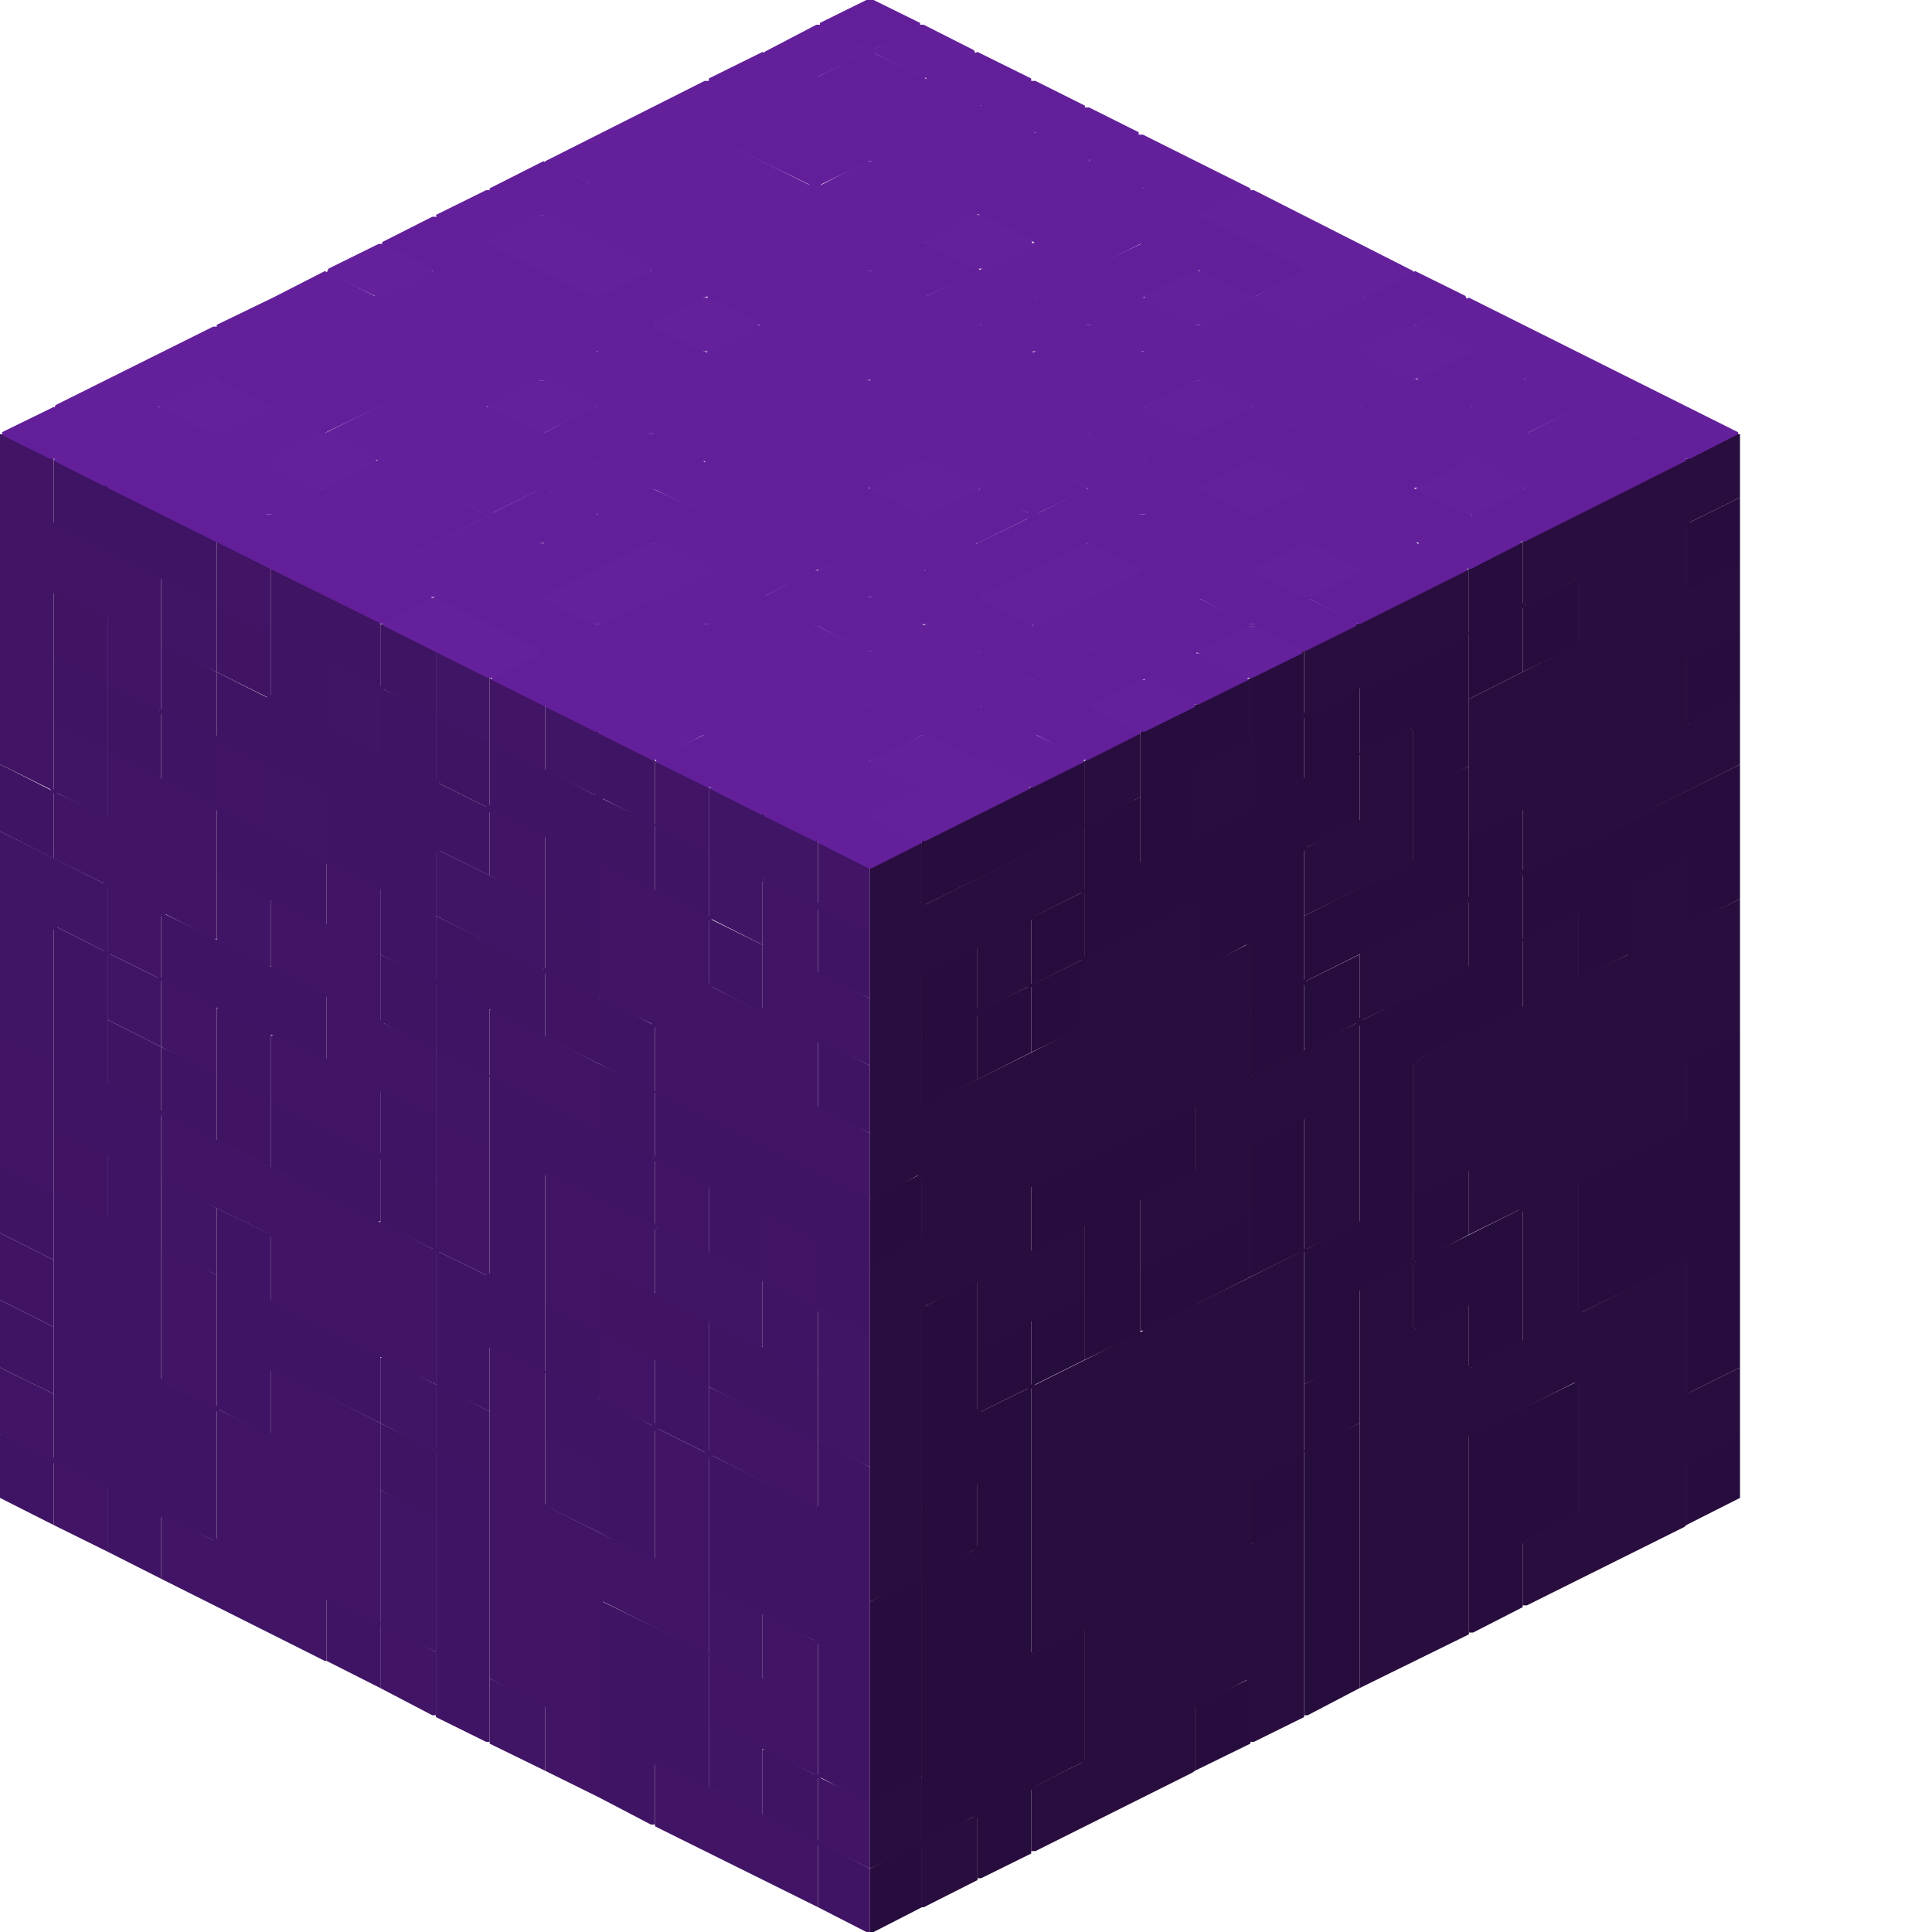 <svg height="32" width="32" viewBox="0 0 32 32"><defs /><path d="M 17.08,28.53 L 17.02,28.53 L 16.19,28.95 L 16.19,30.06 L 17.08,29.61 Z" fill="#270c3d" stroke="none" /><path d="M 16.19,24.52 L 15.27,24.97 L 15.27,26.08 L 14.41,26.53 L 14.41,29.84 L 14.47,29.84 L 15.27,29.42 L 15.27,26.12 L 16.19,25.64 Z" fill="#270c3d" stroke="none" /><path d="M 27.93,23.09 L 27.04,23.54 L 27.04,24.62 L 27.10,24.62 L 27.93,24.21 Z" fill="#270c3d" stroke="none" /><path d="M 22.52,22.49 L 22.46,22.49 L 21.60,22.93 L 21.60,24.02 L 20.71,24.46 L 20.71,25.57 L 20.77,25.57 L 21.60,25.16 L 21.60,24.05 L 22.52,23.57 Z" fill="#270c3d" stroke="none" /><path d="M 17.08,21.88 L 17.02,21.88 L 16.19,22.30 L 16.19,23.41 L 17.08,22.97 Z" fill="#270c3d" stroke="none" /><path d="M 18.89,19.85 L 17.97,20.29 L 17.97,22.52 L 18.89,22.08 Z" fill="#270c3d" stroke="none" /><path d="M 21.60,19.63 L 21.53,19.63 L 20.71,20.04 L 20.71,21.15 L 21.60,20.71 Z" fill="#270c3d" stroke="none" /><path d="M 27.93,16.45 L 24.33,18.23 L 24.33,19.31 L 24.27,19.37 L 23.41,19.79 L 23.41,20.90 L 23.48,20.90 L 24.33,20.45 L 24.33,19.37 L 24.40,19.31 L 27.93,17.56 Z" fill="#270c3d" stroke="none" /><path d="M 18.89,13.20 L 17.97,13.65 L 17.97,14.73 L 17.91,14.79 L 17.08,15.20 L 17.08,16.29 L 17.02,16.35 L 16.22,16.73 L 16.19,16.70 L 16.19,15.65 L 15.27,16.10 L 15.27,17.21 L 15.33,17.21 L 16.16,16.80 L 16.19,16.83 L 16.19,17.88 L 17.08,17.43 L 17.08,16.35 L 17.15,16.29 L 17.97,15.87 L 17.97,14.79 L 18.04,14.73 L 18.89,14.31 Z" fill="#270c3d" stroke="none" /><path d="M 24.33,12.69 L 23.41,13.14 L 23.41,14.25 L 23.38,14.28 L 21.60,15.17 L 21.60,16.25 L 20.71,16.70 L 20.71,17.81 L 20.77,17.81 L 21.60,17.40 L 21.60,16.29 L 21.63,16.25 L 24.30,14.92 L 24.33,14.95 L 24.33,16.00 L 24.40,16.00 L 25.22,15.59 L 25.22,14.47 L 25.16,14.47 L 24.37,14.89 L 24.33,14.85 Z" fill="#270c3d" stroke="none" /><path d="M 21.57,10.78 L 20.71,11.23 L 20.71,12.28 L 20.77,12.28 L 21.57,11.86 L 21.60,11.90 L 21.60,12.95 L 21.63,12.95 L 22.52,12.50 L 22.52,11.39 L 21.63,11.83 L 21.60,11.80 L 21.60,10.78 Z" fill="#270c3d" stroke="none" /><path d="M 28.82,10.47 L 28.76,10.47 L 27.93,10.88 L 27.93,11.99 L 27.99,11.99 L 28.82,11.58 Z" fill="#270c3d" stroke="none" /><path d="M 25.22,10.05 L 25.16,10.05 L 24.33,10.47 L 24.33,11.58 L 25.22,11.13 Z" fill="#270c3d" stroke="none" /><path d="M 20.71,27.80 L 19.79,28.25 L 19.79,29.33 L 20.71,28.88 Z" fill="#270c3e" stroke="none" /><path d="M 28.82,23.76 L 28.76,23.76 L 27.93,24.17 L 27.93,25.26 L 28.82,24.81 Z" fill="#270c3e" stroke="none" /><path d="M 22.52,23.57 L 21.60,24.02 L 21.60,28.41 L 21.66,28.41 L 22.52,27.96 Z" fill="#270c3e" stroke="none" /><path d="M 26.15,22.87 L 24.33,23.76 L 24.33,27.04 L 24.40,27.04 L 25.22,26.62 L 25.22,25.57 L 25.29,25.51 L 26.15,25.10 Z" fill="#270c3e" stroke="none" /><path d="M 17.97,21.44 L 17.91,21.44 L 17.08,21.85 L 17.08,22.93 L 17.02,23.00 L 16.25,23.38 L 16.19,23.35 L 16.19,21.22 L 16.13,21.22 L 15.27,21.66 L 15.27,24.97 L 15.33,24.97 L 16.16,24.56 L 16.19,24.59 L 16.19,25.61 L 16.13,25.67 L 15.27,26.08 L 15.27,30.50 L 14.41,30.95 L 14.41,32.00 L 14.47,32.00 L 15.27,31.59 L 15.27,30.54 L 16.13,30.09 L 16.19,30.12 L 16.19,31.11 L 16.25,31.11 L 17.08,30.70 L 17.08,29.65 L 17.15,29.58 L 17.97,29.17 L 17.97,26.97 L 18.89,26.50 L 18.89,25.42 L 18.96,25.35 L 20.71,24.49 L 20.71,23.38 L 18.93,24.27 L 18.89,24.24 L 18.89,23.19 L 18.83,23.19 L 18.00,23.60 L 17.97,23.63 L 17.97,26.94 L 17.11,27.39 L 17.08,27.36 L 17.08,23.00 L 17.15,22.93 L 17.97,22.52 Z" fill="#270c3e" stroke="none" /><path d="M 15.27,19.44 L 14.41,19.85 L 14.41,20.96 L 14.47,20.96 L 15.27,20.55 Z" fill="#270c3e" stroke="none" /><path d="M 21.60,18.51 L 21.53,18.51 L 20.71,18.93 L 20.71,20.04 L 20.68,20.07 L 18.89,20.96 L 18.89,22.04 L 18.96,22.04 L 20.71,21.15 L 20.71,20.07 L 21.60,19.63 Z" fill="#270c3e" stroke="none" /><path d="M 19.79,18.29 L 17.08,19.63 L 17.08,20.74 L 17.15,20.74 L 19.75,19.44 L 19.79,19.40 Z" fill="#270c3e" stroke="none" /><path d="M 16.19,16.76 L 15.27,17.21 L 15.27,18.32 L 15.33,18.32 L 16.19,17.88 Z" fill="#270c3e" stroke="none" /><path d="M 17.97,12.60 L 15.27,13.93 L 15.27,15.01 L 17.97,13.68 Z" fill="#270c3e" stroke="none" /><path d="M 25.22,8.97 L 24.33,9.42 L 24.33,10.47 L 24.30,10.50 L 22.52,11.39 L 22.52,12.47 L 21.66,12.91 L 21.60,12.88 L 21.60,11.86 L 21.53,11.86 L 20.74,12.28 L 20.71,12.25 L 20.71,11.23 L 18.89,12.12 L 18.89,14.28 L 17.97,14.76 L 17.97,15.84 L 17.91,15.90 L 17.08,16.32 L 17.08,17.43 L 17.94,17.02 L 17.97,17.05 L 17.97,18.07 L 18.04,18.07 L 19.75,17.21 L 19.79,17.18 L 19.79,16.10 L 20.64,15.65 L 20.71,15.68 L 20.71,16.70 L 20.77,16.70 L 21.57,16.29 L 21.60,16.32 L 21.60,17.37 L 21.66,17.37 L 22.46,16.95 L 22.52,16.99 L 22.52,20.23 L 21.60,20.71 L 21.60,22.93 L 22.52,22.49 L 22.52,21.38 L 23.38,20.93 L 23.41,20.96 L 23.41,22.01 L 23.48,22.01 L 24.30,21.60 L 24.33,21.63 L 24.33,22.65 L 24.40,22.65 L 25.22,22.23 L 25.22,20.04 L 25.29,19.98 L 26.12,19.56 L 26.15,19.59 L 26.15,21.76 L 27.90,20.90 L 27.93,20.93 L 27.93,23.09 L 28.82,22.65 L 28.82,17.11 L 28.76,17.11 L 27.93,17.53 L 27.93,18.64 L 27.90,18.67 L 26.18,19.53 L 26.15,19.50 L 26.15,18.45 L 26.08,18.45 L 25.22,18.89 L 25.22,19.98 L 25.16,20.04 L 23.44,20.90 L 23.41,20.87 L 23.41,17.62 L 23.48,17.56 L 25.22,16.70 L 25.22,15.59 L 26.08,15.14 L 26.15,15.17 L 26.15,16.22 L 26.97,15.81 L 27.04,15.84 L 27.04,16.89 L 27.90,16.48 L 27.93,16.45 L 27.93,15.36 L 27.99,15.30 L 28.82,14.89 L 28.82,12.66 L 25.26,14.44 L 25.22,14.41 L 25.22,13.36 L 24.37,13.77 L 24.33,13.81 L 24.33,14.89 L 24.40,14.89 L 25.19,14.47 L 25.22,14.50 L 25.22,15.55 L 22.58,16.89 L 22.52,16.86 L 22.52,15.81 L 21.63,16.25 L 21.60,16.22 L 21.60,14.09 L 21.66,14.03 L 22.52,13.61 L 22.52,12.50 L 23.38,12.06 L 23.41,12.09 L 23.41,13.14 L 23.48,13.14 L 24.33,12.69 L 24.33,10.50 L 24.37,10.47 L 25.19,10.05 L 25.22,10.08 L 25.22,11.13 L 26.12,10.69 L 26.15,10.72 L 26.15,11.77 L 26.21,11.77 L 27.04,11.36 L 27.04,10.24 L 26.97,10.24 L 26.18,10.66 L 26.15,10.62 L 26.15,9.57 L 25.26,10.02 L 25.22,9.99 Z" fill="#270c3e" stroke="none" /><path d="M 28.82,8.24 L 27.93,8.68 L 27.93,9.77 L 27.99,9.77 L 28.82,9.35 Z" fill="#270c3e" stroke="none" /><path d="M 15.24,29.42 L 14.41,29.84 L 14.41,30.95 L 15.24,30.54 L 15.27,30.57 L 15.27,31.59 L 15.30,31.59 L 16.19,31.14 L 16.19,30.06 L 15.30,30.50 L 15.27,30.47 L 15.27,29.42 Z" fill="#280d3e" stroke="none" /><path d="M 27.93,14.22 L 27.04,14.66 L 27.04,15.75 L 26.97,15.81 L 26.18,16.19 L 26.15,16.16 L 26.15,15.11 L 26.12,15.11 L 25.22,15.55 L 25.22,16.67 L 25.19,16.70 L 23.41,17.59 L 23.41,19.79 L 23.48,19.79 L 24.30,19.37 L 24.33,19.40 L 24.33,20.45 L 25.16,20.04 L 25.22,20.07 L 25.22,22.20 L 24.37,22.65 L 24.33,22.62 L 24.33,21.57 L 23.44,22.01 L 23.41,21.98 L 23.41,20.93 L 23.35,20.93 L 22.52,21.34 L 22.52,27.96 L 24.33,27.07 L 24.33,23.79 L 24.37,23.76 L 26.08,22.90 L 26.15,22.93 L 26.15,25.07 L 25.22,25.54 L 25.22,26.59 L 25.29,26.59 L 27.90,25.29 L 27.93,25.26 L 27.93,24.21 L 28.82,23.76 L 28.82,22.65 L 27.99,23.06 L 27.93,23.03 L 27.93,20.87 L 26.21,21.73 L 26.15,21.69 L 26.15,19.56 L 27.93,18.67 L 27.93,17.56 L 28.82,17.11 L 28.82,14.89 L 27.96,15.30 L 27.93,15.27 Z" fill="#280d3e" stroke="none" /><path d="M 20.71,12.31 L 20.64,12.31 L 19.79,12.76 L 19.79,13.84 L 19.85,13.84 L 20.71,13.39 Z" fill="#280d3e" stroke="none" /><path d="M 18.89,12.15 L 18.83,12.15 L 17.97,12.60 L 17.97,13.65 L 17.94,13.68 L 15.33,14.98 L 15.27,14.95 L 15.27,13.96 L 15.20,13.96 L 14.41,14.38 L 14.41,19.85 L 14.47,19.85 L 15.20,19.47 L 15.27,19.50 L 15.27,20.52 L 15.20,20.58 L 14.41,20.96 L 14.41,26.53 L 15.27,26.12 L 15.27,21.69 L 15.33,21.63 L 16.16,21.22 L 16.19,21.25 L 16.19,22.30 L 16.25,22.30 L 17.97,21.44 L 17.97,20.33 L 17.91,20.33 L 17.11,20.74 L 17.08,20.71 L 17.08,19.66 L 19.75,18.32 L 19.79,18.35 L 19.79,19.37 L 19.72,19.44 L 18.89,19.85 L 18.89,20.96 L 18.93,20.96 L 20.71,20.07 L 20.71,18.96 L 21.57,18.51 L 21.60,18.54 L 21.60,20.68 L 21.53,20.74 L 17.08,22.97 L 17.08,27.39 L 17.15,27.39 L 17.94,26.97 L 17.97,27.01 L 17.97,29.14 L 17.91,29.20 L 17.08,29.61 L 17.08,30.66 L 17.15,30.66 L 19.75,29.36 L 19.79,29.33 L 19.79,28.28 L 20.64,27.83 L 20.71,27.86 L 20.71,28.85 L 20.77,28.85 L 21.60,28.44 L 21.60,25.16 L 21.53,25.16 L 20.74,25.57 L 20.71,25.54 L 20.71,24.49 L 21.60,24.05 L 21.60,20.74 L 21.66,20.68 L 22.52,20.26 L 22.52,16.95 L 22.58,16.89 L 24.33,16.03 L 24.33,14.92 L 24.27,14.92 L 22.55,15.78 L 22.52,15.81 L 22.52,16.89 L 22.46,16.95 L 20.74,17.81 L 20.71,17.78 L 20.71,15.62 L 19.82,16.06 L 19.79,16.03 L 19.79,14.98 L 19.72,14.98 L 17.97,15.87 L 17.97,16.95 L 17.91,17.02 L 15.30,18.32 L 15.27,18.29 L 15.27,16.13 L 16.16,15.68 L 16.19,15.71 L 16.19,16.76 L 17.08,16.32 L 17.08,15.24 L 17.15,15.17 L 17.97,14.76 L 17.97,13.68 L 18.89,13.20 Z" fill="#280d3e" stroke="none" /><path d="M 23.41,12.06 L 23.35,12.06 L 22.52,12.47 L 22.52,13.58 L 21.60,14.06 L 21.60,15.17 L 23.41,14.28 Z" fill="#280d3e" stroke="none" /><path d="M 24.33,9.42 L 21.63,10.75 L 21.60,10.78 L 21.60,11.83 L 21.66,11.83 L 24.33,10.50 Z" fill="#280d3e" stroke="none" /><path d="M 28.82,7.19 L 28.76,7.19 L 25.22,8.97 L 25.22,10.02 L 25.29,10.02 L 26.08,9.61 L 26.15,9.64 L 26.15,10.66 L 24.33,11.58 L 24.33,13.81 L 25.19,13.39 L 25.22,13.42 L 25.22,14.44 L 25.29,14.44 L 28.82,12.66 L 28.82,11.58 L 28.76,11.58 L 27.96,11.99 L 27.93,11.96 L 27.93,10.91 L 28.82,10.47 L 28.82,9.35 L 28.76,9.35 L 27.96,9.77 L 27.93,9.73 L 27.93,8.72 L 27.99,8.65 L 28.82,8.24 Z" fill="#280d3e" stroke="none" /><path d="M 12.63,28.98 L 12.63,30.06 L 13.49,30.50 L 13.55,30.50 L 13.55,29.42 L 12.69,28.98 Z" fill="#3f1463" stroke="none" /><path d="M 1.78,23.54 L 1.78,24.65 L 2.61,25.07 L 2.67,25.07 L 2.67,23.98 Z" fill="#3f1463" stroke="none" /><path d="M 7.25,22.93 L 7.22,22.93 L 7.22,23.98 L 7.19,24.02 L 6.30,23.57 L 6.30,24.68 L 7.16,25.13 L 7.22,25.13 L 7.22,24.08 L 7.25,24.05 L 8.05,24.46 L 8.11,24.46 L 8.11,23.38 Z" fill="#3f1463" stroke="none" /><path d="M 11.74,21.88 L 11.74,22.97 L 13.49,23.86 L 13.55,23.86 L 13.55,22.78 L 11.80,21.88 Z" fill="#3f1463" stroke="none" /><path d="M 9.03,21.63 L 9.03,22.74 L 9.86,23.16 L 9.92,23.16 L 9.92,22.04 L 9.10,21.63 Z" fill="#3f1463" stroke="none" /><path d="M 0.00,21.53 L 0.00,22.65 L 0.89,23.09 L 0.89,21.98 Z" fill="#3f1463" stroke="none" /><path d="M 0.00,19.34 L 0.00,20.42 L 0.89,20.87 L 0.89,19.75 L 0.06,19.34 Z" fill="#3f1463" stroke="none" /><path d="M 6.30,19.15 L 6.30,20.26 L 7.22,20.71 L 7.22,19.59 Z" fill="#3f1463" stroke="none" /><path d="M 9.92,17.62 L 9.92,18.74 L 10.78,19.18 L 10.85,19.18 L 10.85,18.07 Z" fill="#3f1463" stroke="none" /><path d="M 13.55,17.24 L 13.55,18.35 L 14.41,18.77 L 14.41,17.65 L 13.61,17.24 Z" fill="#3f1463" stroke="none" /><path d="M 1.78,16.89 L 1.78,18.00 L 2.61,18.42 L 2.67,18.42 L 2.67,17.34 Z" fill="#3f1463" stroke="none" /><path d="M 3.59,16.70 L 3.59,17.81 L 4.42,18.23 L 4.49,18.23 L 4.49,17.11 L 3.66,16.70 Z" fill="#3f1463" stroke="none" /><path d="M 9.92,15.40 L 9.10,14.98 L 9.03,14.98 L 9.03,16.03 L 9.00,16.06 L 7.22,15.17 L 7.22,16.22 L 7.19,16.25 L 6.30,15.81 L 6.30,16.92 L 7.16,17.37 L 7.22,17.37 L 7.22,16.32 L 7.25,16.29 L 9.03,17.18 L 9.03,16.13 L 9.07,16.10 L 9.86,16.51 L 9.92,16.51 Z" fill="#3f1463" stroke="none" /><path d="M 9.92,13.20 L 9.92,14.31 L 10.85,14.76 L 10.85,13.65 Z" fill="#3f1463" stroke="none" /><path d="M 2.74,10.69 L 2.67,10.69 L 2.67,11.74 L 2.64,11.77 L 1.84,11.36 L 1.78,11.36 L 1.78,12.47 L 2.61,12.88 L 2.67,12.88 L 2.67,11.83 L 2.70,11.80 L 3.59,12.25 L 3.59,11.13 Z" fill="#3f1463" stroke="none" /><path d="M 6.30,10.34 L 6.30,11.39 L 7.22,11.86 L 7.22,12.95 L 8.11,13.39 L 8.11,12.28 L 7.22,11.83 L 7.22,10.78 L 6.36,10.34 Z" fill="#3f1463" stroke="none" /><path d="M 9.92,20.96 L 9.92,22.08 L 11.74,22.97 L 11.74,21.85 Z" fill="#401463" stroke="none" /><path d="M 0.00,20.42 L 0.00,21.53 L 0.89,21.98 L 0.89,20.87 Z" fill="#401463" stroke="none" /><path d="M 0.89,18.67 L 0.89,19.79 L 1.72,20.20 L 1.78,20.20 L 1.78,19.09 L 0.95,18.67 Z" fill="#401463" stroke="none" /><path d="M 3.59,17.81 L 3.59,18.89 L 4.49,19.34 L 4.49,18.23 L 3.66,17.81 Z" fill="#401463" stroke="none" /><path d="M 9.03,16.10 L 9.03,17.18 L 9.92,17.62 L 9.92,16.51 L 9.10,16.10 Z" fill="#401463" stroke="none" /><path d="M 3.59,10.05 L 3.59,11.13 L 4.49,11.58 L 4.49,10.47 L 3.66,10.05 Z" fill="#401463" stroke="none" /><path d="M 0.89,9.80 L 0.89,10.91 L 1.72,11.32 L 1.78,11.32 L 1.78,10.21 L 0.95,9.80 Z" fill="#401463" stroke="none" /><path d="M 13.55,30.54 L 13.55,31.59 L 14.35,32.00 L 14.41,32.00 L 14.41,30.95 L 13.61,30.54 Z" fill="#401464" stroke="none" /><path d="M 9.92,26.50 L 9.92,29.77 L 10.78,30.22 L 10.85,30.22 L 10.85,29.23 L 10.88,29.20 L 11.74,29.61 L 11.74,27.39 Z" fill="#401464" stroke="none" /><path d="M 5.41,26.47 L 5.41,27.51 L 6.30,27.96 L 6.30,26.88 L 5.47,26.47 Z" fill="#401464" stroke="none" /><path d="M 7.22,24.05 L 7.22,28.44 L 8.05,28.85 L 8.11,28.85 L 8.11,24.46 L 7.28,24.05 Z" fill="#401464" stroke="none" /><path d="M 7.22,18.48 L 6.30,18.04 L 6.30,19.09 L 6.23,19.12 L 4.55,18.26 L 4.49,18.26 L 4.49,19.34 L 6.23,20.23 L 6.30,20.23 L 6.30,19.21 L 6.33,19.18 L 7.16,19.59 L 7.22,19.59 Z" fill="#401464" stroke="none" /><path d="M 0.89,15.33 L 0.89,18.67 L 1.78,19.12 L 1.78,20.17 L 1.75,20.20 L 0.95,19.79 L 0.89,19.79 L 0.89,24.14 L 0.86,24.17 L 0.06,23.76 L 0.00,23.76 L 0.00,24.81 L 0.89,25.26 L 0.89,24.24 L 0.92,24.21 L 1.78,24.65 L 1.78,25.70 L 2.67,26.15 L 2.67,25.13 L 2.70,25.10 L 3.59,25.54 L 3.59,23.38 L 3.63,23.35 L 4.42,23.76 L 4.49,23.76 L 4.49,22.71 L 4.52,22.68 L 6.30,23.57 L 6.30,22.46 L 4.55,21.60 L 4.49,21.53 L 4.49,20.45 L 3.59,20.01 L 3.59,23.28 L 3.56,23.32 L 2.74,22.90 L 2.67,22.84 L 2.67,18.48 L 2.70,18.45 L 3.59,18.89 L 3.59,17.78 L 2.67,17.34 L 2.67,18.39 L 2.64,18.42 L 1.81,18.00 L 1.78,17.97 L 1.78,15.78 Z" fill="#401464" stroke="none" /><path d="M 2.67,15.11 L 2.67,16.22 L 2.70,16.25 L 5.41,17.59 L 5.41,16.48 L 5.38,16.45 Z" fill="#401464" stroke="none" /><path d="M 13.55,15.01 L 13.55,16.13 L 14.41,16.54 L 14.41,15.43 Z" fill="#401464" stroke="none" /><path d="M 0.00,12.66 L 0.00,13.77 L 0.89,14.22 L 0.89,13.11 Z" fill="#401464" stroke="none" /><path d="M 0.89,10.91 L 0.89,12.02 L 1.72,12.44 L 1.78,12.44 L 1.78,11.32 L 0.95,10.91 Z" fill="#401464" stroke="none" /><path d="M 4.49,9.42 L 4.49,11.51 L 4.42,11.55 L 3.59,11.13 L 3.59,12.18 L 3.56,12.21 L 2.74,11.80 L 2.67,11.80 L 2.67,12.91 L 3.53,13.33 L 3.59,13.39 L 3.59,14.47 L 5.38,15.36 L 5.41,15.36 L 5.41,14.31 L 5.44,14.28 L 6.27,14.70 L 6.30,14.73 L 6.30,15.81 L 7.22,16.29 L 7.22,17.40 L 8.11,17.84 L 8.11,21.09 L 8.05,21.12 L 7.22,20.71 L 7.22,22.93 L 8.11,23.38 L 8.11,22.33 L 8.14,22.30 L 9.00,22.71 L 9.03,22.74 L 9.03,23.86 L 9.92,24.30 L 9.92,25.38 L 10.78,25.83 L 10.85,25.83 L 10.85,23.70 L 10.91,23.67 L 11.67,24.05 L 11.74,24.11 L 11.74,26.31 L 13.49,27.17 L 13.55,27.23 L 13.55,29.42 L 14.35,29.84 L 14.41,29.84 L 14.41,24.30 L 13.61,23.89 L 13.55,23.89 L 13.55,24.94 L 13.52,24.97 L 11.80,24.11 L 11.74,24.05 L 11.74,22.97 L 11.71,22.93 L 10.85,22.52 L 10.85,23.57 L 10.78,23.60 L 9.03,22.71 L 9.03,19.47 L 9.07,19.44 L 10.78,20.29 L 10.85,20.29 L 10.85,19.24 L 10.88,19.21 L 11.71,19.63 L 11.74,19.66 L 11.74,20.77 L 12.63,21.22 L 12.63,22.33 L 13.52,22.78 L 13.55,22.78 L 13.55,21.73 L 13.58,21.69 L 14.35,22.08 L 14.41,22.08 L 14.41,19.85 L 10.88,18.10 L 10.85,18.07 L 10.85,16.99 L 9.99,16.54 L 9.92,16.54 L 9.92,17.62 L 10.85,18.10 L 10.85,19.15 L 10.82,19.18 L 8.14,17.84 L 8.11,17.81 L 8.11,16.70 L 7.22,16.25 L 7.22,14.12 L 7.28,14.09 L 8.11,14.50 L 8.11,13.46 L 8.14,13.42 L 9.03,13.87 L 9.03,14.98 L 9.86,15.40 L 9.92,15.40 L 9.92,13.26 L 9.99,13.23 L 10.82,13.65 L 10.85,13.68 L 10.85,14.76 L 11.67,15.17 L 11.74,15.24 L 11.74,16.32 L 12.60,16.76 L 12.63,16.76 L 12.63,15.65 L 11.80,15.24 L 11.74,15.17 L 11.74,14.09 L 10.85,13.65 L 10.85,12.60 L 10.82,12.56 L 9.99,12.15 L 9.92,12.15 L 9.92,13.14 L 9.86,13.17 L 8.17,12.31 L 8.11,12.31 L 8.11,13.33 L 8.05,13.36 L 7.28,12.98 L 7.22,12.91 L 7.22,11.83 L 6.36,11.42 L 6.30,11.36 L 6.30,10.31 Z" fill="#401464" stroke="none" /><path d="M 0.89,7.63 L 0.89,8.68 L 0.92,8.72 L 3.53,10.02 L 3.59,10.02 L 3.59,8.97 L 3.56,8.94 L 0.95,7.63 Z" fill="#401464" stroke="none" /><path d="M 0.00,22.65 L 0.00,23.76 L 0.89,24.21 L 0.89,25.26 L 1.78,25.70 L 1.78,24.62 L 0.89,24.17 L 0.89,23.09 Z" fill="#411465" stroke="none" /><path d="M 2.67,20.68 L 2.67,22.87 L 3.59,23.35 L 3.59,25.48 L 3.53,25.51 L 2.74,25.10 L 2.67,25.10 L 2.67,26.15 L 5.38,27.51 L 5.41,27.51 L 5.41,26.50 L 5.44,26.47 L 6.30,26.91 L 6.30,27.96 L 7.16,28.41 L 7.22,28.41 L 7.22,27.36 L 6.30,26.88 L 6.30,23.57 L 4.55,22.68 L 4.49,22.68 L 4.49,23.73 L 4.45,23.76 L 3.63,23.35 L 3.59,23.32 L 3.59,21.12 L 2.74,20.68 Z" fill="#411465" stroke="none" /><path d="M 12.63,20.10 L 12.63,21.22 L 13.55,21.66 L 13.55,20.55 L 12.69,20.10 Z" fill="#411465" stroke="none" /><path d="M 9.03,19.40 L 9.03,21.63 L 9.92,22.08 L 9.92,23.19 L 10.78,23.60 L 10.85,23.67 L 10.85,25.80 L 10.82,25.83 L 9.10,24.97 L 9.03,24.91 L 9.03,22.71 L 8.11,22.27 L 8.11,27.80 L 9.03,28.28 L 9.03,29.33 L 9.92,29.77 L 9.92,26.56 L 9.99,26.53 L 11.71,27.39 L 11.74,27.42 L 11.74,28.53 L 13.49,29.39 L 13.55,29.46 L 13.55,30.47 L 13.52,30.50 L 10.88,29.17 L 10.85,29.17 L 10.85,30.25 L 13.55,31.59 L 13.55,30.57 L 13.58,30.54 L 14.41,30.95 L 14.41,29.84 L 13.61,29.46 L 13.55,29.39 L 13.55,27.20 L 12.69,26.75 L 12.63,26.75 L 12.63,27.80 L 12.60,27.83 L 11.74,27.39 L 11.74,24.14 L 11.80,24.11 L 13.49,24.97 L 13.55,24.97 L 13.55,23.86 L 11.74,22.97 L 11.74,24.02 L 11.67,24.05 L 10.91,23.67 L 10.85,23.60 L 10.85,22.52 L 9.92,22.04 L 9.92,21.03 L 9.96,20.99 L 10.78,21.41 L 10.85,21.41 L 10.85,20.36 L 10.88,20.33 L 11.67,20.74 L 11.74,20.74 L 11.74,19.63 L 10.91,19.21 L 10.85,19.21 L 10.85,20.26 L 10.82,20.29 Z" fill="#411465" stroke="none" /><path d="M 0.00,17.11 L 0.00,19.34 L 0.83,19.75 L 0.89,19.75 L 0.89,17.53 L 0.06,17.11 Z" fill="#411465" stroke="none" /><path d="M 8.11,16.73 L 8.11,17.84 L 9.92,18.74 L 9.92,17.62 L 8.17,16.73 Z" fill="#411465" stroke="none" /><path d="M 5.41,14.28 L 5.41,15.30 L 5.38,15.33 L 4.55,14.92 L 4.49,14.92 L 4.49,16.03 L 5.34,16.45 L 5.41,16.51 L 5.41,17.53 L 5.38,17.56 L 4.55,17.15 L 4.49,17.15 L 4.49,18.26 L 6.27,19.15 L 6.30,19.15 L 6.30,18.10 L 6.33,18.07 L 7.19,18.48 L 7.22,18.51 L 7.22,20.64 L 7.16,20.68 L 2.74,18.45 L 2.67,18.45 L 2.67,19.56 L 4.42,20.42 L 4.49,20.49 L 4.49,21.57 L 4.52,21.60 L 7.22,22.93 L 7.22,20.77 L 7.28,20.74 L 8.11,21.15 L 8.11,18.93 L 7.22,18.48 L 7.22,17.37 L 6.36,16.95 L 6.30,16.89 L 6.30,14.70 L 5.47,14.28 Z" fill="#411465" stroke="none" /><path d="M 9.92,14.31 L 9.92,16.54 L 10.78,16.95 L 10.85,17.02 L 10.85,18.10 L 14.35,19.85 L 14.41,19.85 L 14.41,18.77 L 13.55,18.32 L 13.55,17.27 L 13.58,17.24 L 14.41,17.65 L 14.41,16.54 L 13.55,16.10 L 13.55,15.08 L 13.58,15.05 L 14.35,15.43 L 14.41,15.43 L 14.41,14.38 L 13.61,13.96 L 13.55,13.96 L 13.55,14.95 L 13.52,14.98 L 12.69,14.57 L 12.63,14.57 L 12.63,16.70 L 12.56,16.73 L 11.80,16.35 L 11.74,16.29 L 11.74,15.20 L 11.71,15.17 L 9.99,14.31 Z" fill="#411465" stroke="none" /><path d="M 8.11,13.39 L 8.11,14.50 L 8.97,14.95 L 9.03,14.95 L 9.03,13.84 Z" fill="#411465" stroke="none" /><path d="M 10.85,12.60 L 10.85,13.68 L 11.67,14.09 L 11.74,14.09 L 11.74,13.04 Z" fill="#411465" stroke="none" /><path d="M 8.11,11.23 L 8.11,12.31 L 9.03,12.76 L 9.03,11.67 Z" fill="#411465" stroke="none" /><path d="M 3.59,8.97 L 3.59,10.05 L 4.42,10.47 L 4.49,10.47 L 4.49,9.42 Z" fill="#411465" stroke="none" /><path d="M 0.00,7.19 L 0.00,12.66 L 0.83,13.07 L 0.89,13.14 L 0.89,14.22 L 1.72,14.63 L 1.78,14.70 L 1.78,15.78 L 2.61,16.19 L 2.67,16.25 L 2.67,17.34 L 3.53,17.78 L 3.59,17.78 L 3.59,16.67 L 2.74,16.25 L 2.67,16.19 L 2.67,15.17 L 2.74,15.14 L 3.53,15.55 L 3.59,15.55 L 3.59,13.42 L 3.66,13.39 L 4.49,13.81 L 4.49,12.69 L 3.59,12.25 L 3.59,13.30 L 3.56,13.33 L 1.84,12.47 L 1.78,12.47 L 1.78,13.49 L 1.75,13.52 L 0.95,13.14 L 0.89,13.07 L 0.89,9.83 L 0.92,9.80 L 1.78,10.24 L 1.78,11.36 L 2.61,11.77 L 2.67,11.77 L 2.67,9.57 L 0.95,8.72 L 0.89,8.65 L 0.89,7.60 L 0.06,7.19 Z" fill="#411465" stroke="none" /><path d="M 11.74,28.53 L 11.74,29.61 L 12.63,30.06 L 12.63,28.95 L 11.80,28.53 Z" fill="#411565" stroke="none" /><path d="M 8.11,27.80 L 8.11,28.88 L 9.03,29.33 L 9.03,28.25 Z" fill="#411565" stroke="none" /><path d="M 11.74,26.31 L 11.74,27.42 L 12.56,27.83 L 12.63,27.83 L 12.63,26.72 L 11.80,26.31 Z" fill="#411565" stroke="none" /><path d="M 6.30,24.68 L 6.30,26.91 L 7.22,27.36 L 7.22,25.13 Z" fill="#411565" stroke="none" /><path d="M 9.03,23.86 L 9.03,24.94 L 9.92,25.38 L 9.92,24.27 L 9.10,23.86 Z" fill="#411565" stroke="none" /><path d="M 6.30,22.49 L 6.30,23.57 L 7.16,24.02 L 7.22,24.02 L 7.22,22.93 L 6.36,22.49 Z" fill="#411565" stroke="none" /><path d="M 13.55,21.66 L 13.55,23.89 L 14.41,24.30 L 14.41,22.08 Z" fill="#411565" stroke="none" /><path d="M 10.85,20.33 L 10.85,21.44 L 12.56,22.30 L 12.63,22.30 L 12.63,21.18 L 10.91,20.33 Z" fill="#411565" stroke="none" /><path d="M 2.67,19.56 L 2.67,20.68 L 3.59,21.12 L 3.59,20.01 L 2.74,19.56 Z" fill="#411565" stroke="none" /><path d="M 7.22,17.40 L 7.22,18.51 L 8.05,18.93 L 8.11,18.93 L 8.11,17.81 L 7.28,17.40 Z" fill="#411565" stroke="none" /><path d="M 3.59,14.47 L 3.59,15.59 L 4.42,16.00 L 4.49,16.00 L 4.49,14.89 L 3.66,14.47 Z" fill="#411565" stroke="none" /><path d="M 7.22,14.06 L 7.22,15.17 L 8.97,16.06 L 9.03,16.06 L 9.03,14.95 Z" fill="#411565" stroke="none" /><path d="M 0.00,13.77 L 0.00,17.11 L 0.83,17.53 L 0.89,17.53 L 0.89,15.40 L 0.95,15.36 L 1.72,15.75 L 1.78,15.81 L 1.78,16.89 L 2.67,17.34 L 2.67,16.22 L 1.84,15.81 L 1.78,15.75 L 1.78,14.66 Z" fill="#411565" stroke="none" /><path d="M 11.74,13.04 L 11.74,15.20 L 12.63,15.65 L 12.63,14.60 L 12.66,14.57 L 13.55,15.01 L 13.55,13.93 Z" fill="#411565" stroke="none" /><path d="M 4.49,12.69 L 4.49,13.81 L 5.34,14.25 L 5.41,14.25 L 5.41,13.14 Z" fill="#411565" stroke="none" /><path d="M 0.89,12.02 L 0.89,13.11 L 1.78,13.55 L 1.78,12.44 L 0.95,12.02 Z" fill="#411565" stroke="none" /><path d="M 9.03,11.71 L 9.03,12.76 L 9.92,13.20 L 9.92,12.12 L 9.10,11.71 Z" fill="#411565" stroke="none" /><path d="M 5.41,10.94 L 5.41,12.06 L 6.23,12.47 L 6.30,12.47 L 6.30,11.39 Z" fill="#411565" stroke="none" /><path d="M 7.22,10.78 L 7.22,11.86 L 8.05,12.28 L 8.11,12.28 L 8.11,11.23 Z" fill="#411565" stroke="none" /><path d="M 2.67,9.57 L 2.67,10.69 L 3.59,11.13 L 3.59,10.02 Z" fill="#411565" stroke="none" /><path d="M 10.85,12.56 L 10.88,12.63 L 11.71,13.04 L 11.77,13.04 L 12.60,12.63 L 12.60,12.60 L 11.71,12.15 Z" fill="#621f99" stroke="none" /><path d="M 16.25,11.67 L 16.25,11.74 L 17.08,12.15 L 17.18,12.15 L 18.00,11.74 L 18.00,11.67 L 17.18,11.26 L 17.08,11.26 Z" fill="#621f99" stroke="none" /><path d="M 18.93,10.37 L 19.85,10.82 L 20.71,10.37 L 20.77,10.37 L 21.57,10.78 L 21.63,10.78 L 22.46,10.37 L 22.49,10.31 L 21.63,9.89 L 20.77,10.34 L 20.71,10.34 L 19.82,9.89 L 18.93,10.34 Z" fill="#621f99" stroke="none" /><path d="M 12.63,9.89 L 12.63,9.92 L 13.46,10.34 L 13.55,10.34 L 14.38,9.92 L 14.38,9.86 L 13.55,9.45 L 13.49,9.45 Z" fill="#621f99" stroke="none" /><path d="M 9.86,9.42 L 9.03,9.00 L 8.94,9.00 L 7.22,9.86 L 7.19,9.92 L 8.02,10.34 L 8.14,10.34 L 9.86,9.48 Z" fill="#621f99" stroke="none" /><path d="M 17.15,7.63 L 16.22,8.08 L 16.22,8.11 L 17.02,8.49 L 17.05,8.52 L 17.02,8.59 L 15.33,9.42 L 15.33,9.48 L 16.16,9.89 L 16.10,9.96 L 15.36,10.31 L 15.33,10.37 L 16.16,10.78 L 16.29,10.78 L 17.11,10.37 L 17.11,10.34 L 16.32,9.96 L 16.25,9.89 L 16.29,9.86 L 18.00,9.00 L 18.00,8.97 L 17.18,8.56 L 17.21,8.49 L 18.00,8.11 L 18.00,8.08 Z" fill="#621f99" stroke="none" /><path d="M 9.92,7.60 L 9.92,7.67 L 10.75,8.08 L 10.85,8.08 L 11.67,7.67 L 11.64,7.60 L 10.82,7.19 L 10.75,7.19 Z" fill="#621f99" stroke="none" /><path d="M 1.75,7.16 L 1.78,7.22 L 2.61,7.63 L 2.67,7.63 L 3.53,7.19 L 3.53,7.16 L 2.70,6.74 L 2.58,6.74 Z" fill="#621f99" stroke="none" /><path d="M 13.52,6.71 L 13.55,6.78 L 14.38,7.19 L 14.44,7.19 L 15.30,6.74 L 15.30,6.71 L 14.47,6.30 L 14.35,6.30 Z" fill="#621f99" stroke="none" /><path d="M 23.44,6.27 L 22.55,6.71 L 22.55,6.74 L 23.35,7.13 L 23.41,7.19 L 22.58,7.60 L 22.58,7.67 L 23.41,8.08 L 23.51,8.08 L 24.33,7.67 L 24.33,7.60 L 23.51,7.19 L 23.57,7.13 L 24.37,6.74 L 24.37,6.71 Z" fill="#621f99" stroke="none" /><path d="M 17.15,5.82 L 17.15,5.85 L 17.97,6.27 L 18.10,6.27 L 18.93,5.85 L 18.89,5.79 L 18.07,5.38 L 18.00,5.38 Z" fill="#621f99" stroke="none" /><path d="M 10.72,4.49 L 9.89,4.90 L 9.92,4.96 L 10.75,5.38 L 9.92,5.79 L 9.89,5.85 L 10.72,6.27 L 10.85,6.27 L 11.67,5.85 L 11.64,5.79 L 10.82,5.38 L 11.64,4.96 L 11.67,4.90 L 10.85,4.49 Z" fill="#621f99" stroke="none" /><path d="M 18.04,4.45 L 18.04,4.49 L 18.93,4.93 L 19.85,4.49 L 19.85,4.45 L 18.96,4.01 Z" fill="#621f99" stroke="none" /><path d="M 17.15,2.19 L 17.15,2.23 L 17.97,2.64 L 18.10,2.64 L 18.86,2.26 L 18.86,2.19 L 18.04,1.78 L 17.94,1.78 Z" fill="#621f99" stroke="none" /><path d="M 12.63,1.72 L 12.63,1.78 L 13.46,2.19 L 13.55,2.19 L 14.38,1.78 L 14.38,1.72 L 13.55,1.30 L 13.46,1.30 Z" fill="#621f99" stroke="none" /><path d="M 15.33,1.27 L 15.36,1.34 L 16.19,1.75 L 16.25,1.75 L 17.08,1.34 L 17.08,1.30 L 16.19,0.86 Z" fill="#621f99" stroke="none" /><path d="M 14.44,9.86 L 14.44,9.92 L 15.27,10.34 L 15.36,10.34 L 16.19,9.92 L 16.16,9.86 L 15.33,9.45 L 15.27,9.45 Z" fill="#631f99" stroke="none" /><path d="M 22.55,8.52 L 22.55,8.56 L 23.44,9.00 L 24.37,8.56 L 24.37,8.52 L 23.48,8.08 Z" fill="#631f99" stroke="none" /><path d="M 11.71,8.52 L 10.78,8.08 L 9.00,8.97 L 9.00,9.00 L 9.86,9.45 L 9.92,9.45 L 11.71,8.56 Z" fill="#631f99" stroke="none" /><path d="M 24.37,6.71 L 24.37,6.74 L 25.26,7.19 L 26.18,6.74 L 26.18,6.71 L 25.29,6.27 Z" fill="#631f99" stroke="none" /><path d="M 16.25,5.34 L 16.25,5.41 L 17.08,5.82 L 17.18,5.82 L 18.00,5.41 L 18.00,5.34 L 17.18,4.93 L 17.08,4.93 Z" fill="#631f99" stroke="none" /><path d="M 17.15,3.09 L 17.18,3.15 L 18.00,3.56 L 18.07,3.56 L 18.93,3.12 L 18.93,3.09 L 18.10,2.67 L 17.97,2.67 Z" fill="#631f99" stroke="none" /><path d="M 16.25,1.72 L 16.25,1.78 L 17.08,2.19 L 17.18,2.19 L 17.97,1.78 L 17.97,1.75 L 17.15,1.34 L 17.02,1.34 Z" fill="#631f99" stroke="none" /><path d="M 12.66,13.49 L 12.66,13.52 L 13.49,13.93 L 13.61,13.93 L 14.38,13.55 L 14.38,13.49 L 13.55,13.07 L 13.46,13.07 Z" fill="#631f9a" stroke="none" /><path d="M 27.93,7.60 L 27.13,7.19 L 27.04,7.19 L 24.37,8.52 L 24.37,8.56 L 25.19,8.97 L 25.26,8.97 L 27.93,7.63 Z" fill="#631f9a" stroke="none" /><path d="M 10.75,7.16 L 9.92,6.74 L 9.83,6.74 L 9.03,7.16 L 8.94,7.16 L 8.14,6.74 L 8.02,6.74 L 7.19,7.16 L 7.22,7.22 L 8.94,8.08 L 8.87,8.14 L 8.11,8.52 L 8.05,8.52 L 6.30,7.63 L 6.23,7.63 L 4.49,8.52 L 4.42,8.52 L 2.67,7.63 L 2.61,7.63 L 1.78,8.05 L 1.78,8.08 L 6.33,10.34 L 7.16,9.92 L 7.13,9.86 L 6.33,9.48 L 6.30,9.45 L 6.33,9.42 L 8.05,8.56 L 8.11,8.56 L 8.97,9.00 L 9.89,8.56 L 9.89,8.52 L 9.10,8.14 L 9.03,8.08 L 10.75,7.22 Z" fill="#631f9a" stroke="none" /><path d="M 0.03,7.16 L 0.06,7.22 L 0.83,7.60 L 0.92,7.60 L 1.72,7.19 L 1.72,7.16 L 0.89,6.74 Z" fill="#631f9a" stroke="none" /><path d="M 23.48,6.27 L 23.48,6.30 L 24.30,6.71 L 24.43,6.71 L 25.26,6.30 L 25.22,6.23 L 24.40,5.82 L 24.33,5.82 Z" fill="#631f9a" stroke="none" /><path d="M 8.14,11.26 L 9.86,12.12 L 9.99,12.12 L 13.46,10.37 L 13.55,10.37 L 14.35,10.78 L 14.47,10.78 L 15.30,10.37 L 15.27,10.31 L 14.44,9.89 L 14.38,9.89 L 13.49,10.34 L 12.72,9.96 L 12.66,9.89 L 12.69,9.86 L 15.30,8.56 L 16.19,9.00 L 17.08,8.56 L 17.15,8.56 L 18.89,9.45 L 18.04,9.89 L 18.04,9.92 L 18.83,10.31 L 18.86,10.37 L 18.07,10.78 L 17.97,10.78 L 17.18,10.37 L 17.05,10.37 L 16.22,10.78 L 16.22,10.82 L 18.00,11.71 L 17.15,12.15 L 16.25,11.71 L 16.19,11.71 L 15.33,12.15 L 14.44,11.71 L 14.38,11.71 L 13.55,12.12 L 13.52,12.18 L 14.35,12.60 L 14.47,12.60 L 15.27,12.18 L 15.36,12.18 L 16.16,12.60 L 16.29,12.60 L 17.08,12.18 L 17.18,12.18 L 18.00,12.60 L 18.89,12.15 L 18.89,12.12 L 18.10,11.74 L 18.07,11.71 L 18.10,11.67 L 19.82,10.82 L 19.82,10.78 L 19.02,10.40 L 18.99,10.37 L 19.02,10.31 L 19.79,9.92 L 19.88,9.92 L 20.68,10.34 L 20.80,10.34 L 21.60,9.92 L 21.69,9.92 L 22.52,10.34 L 24.30,9.45 L 24.30,9.42 L 22.62,8.56 L 22.65,8.49 L 23.44,8.11 L 23.41,8.05 L 22.58,7.63 L 23.41,7.22 L 23.44,7.16 L 22.62,6.74 L 22.49,6.74 L 21.69,7.16 L 21.60,7.16 L 20.80,6.74 L 20.68,6.74 L 18.96,7.60 L 18.96,7.67 L 19.79,8.08 L 19.72,8.14 L 18.96,8.52 L 18.89,8.52 L 18.04,8.08 L 17.15,8.52 L 17.08,8.52 L 16.29,8.11 L 16.16,8.11 L 15.36,8.52 L 15.27,8.52 L 12.66,7.22 L 12.63,7.19 L 12.66,7.16 L 13.46,6.78 L 13.49,6.71 L 11.67,5.82 L 10.78,6.27 L 10.78,6.30 L 11.58,6.68 L 11.64,6.74 L 10.82,7.16 L 10.82,7.22 L 13.39,8.49 L 13.46,8.56 L 11.74,9.42 L 11.74,9.48 L 12.56,9.89 L 12.50,9.96 L 11.74,10.34 L 11.67,10.34 L 10.82,9.89 L 9.92,10.34 L 9.86,10.34 L 9.00,9.89 L 8.08,10.34 L 8.08,10.37 L 8.87,10.75 L 8.94,10.82 L 8.17,11.20 Z" fill="#631f9a" stroke="none" /><path d="M 20.74,5.82 L 19.88,5.38 L 19.82,5.38 L 17.15,6.71 L 17.15,6.74 L 18.00,7.19 L 18.07,7.19 L 20.74,5.85 Z" fill="#631f9a" stroke="none" /><path d="M 17.11,5.82 L 16.25,5.38 L 16.19,5.38 L 14.41,6.27 L 14.41,6.30 L 15.20,6.68 L 15.27,6.74 L 14.44,7.16 L 14.44,7.22 L 15.27,7.63 L 15.36,7.63 L 16.19,7.22 L 16.19,7.16 L 15.36,6.74 L 15.43,6.68 L 17.11,5.85 Z" fill="#631f9a" stroke="none" /><path d="M 3.59,5.38 L 3.59,5.41 L 4.42,5.82 L 3.59,6.23 L 3.56,6.30 L 5.34,7.19 L 7.16,6.30 L 7.13,6.23 L 4.52,4.93 Z" fill="#631f9a" stroke="none" /><path d="M 22.58,4.90 L 22.62,4.96 L 23.44,5.38 L 24.30,4.96 L 24.27,4.90 L 23.44,4.49 Z" fill="#631f9a" stroke="none" /><path d="M 6.33,4.01 L 6.33,4.07 L 9.83,5.82 L 9.92,5.82 L 10.75,5.41 L 10.75,5.34 L 7.25,3.59 L 7.16,3.59 Z" fill="#631f9a" stroke="none" /><path d="M 9.86,3.09 L 9.00,2.67 L 8.11,3.12 L 8.11,3.15 L 8.94,3.56 L 9.00,3.56 L 9.83,3.15 Z" fill="#631f9a" stroke="none" /><path d="M 11.74,1.30 L 11.74,1.34 L 12.56,1.75 L 11.74,2.16 L 11.71,2.23 L 13.39,3.05 L 13.46,3.12 L 12.63,3.53 L 12.63,3.59 L 13.46,4.01 L 13.39,4.07 L 11.71,4.90 L 11.74,4.96 L 12.56,5.38 L 12.63,5.38 L 14.38,4.49 L 14.44,4.49 L 15.30,4.93 L 16.22,4.49 L 16.22,4.45 L 13.58,3.15 L 13.55,3.12 L 13.61,3.05 L 14.38,2.67 L 14.44,2.67 L 17.94,4.42 L 17.97,4.45 L 17.94,4.52 L 17.15,4.90 L 17.15,4.93 L 18.00,5.38 L 18.07,5.38 L 18.93,4.93 L 18.93,4.90 L 18.10,4.49 L 18.13,4.42 L 18.89,4.04 L 18.99,4.04 L 20.74,4.93 L 21.66,4.49 L 21.66,4.45 L 18.99,3.12 L 18.89,3.12 L 18.04,3.56 L 17.21,3.15 L 17.18,3.12 L 17.24,3.05 L 18.04,2.67 L 18.04,2.64 L 14.50,0.89 L 14.47,0.86 L 14.50,0.80 L 15.24,0.45 L 15.24,0.38 L 14.47,0.00 L 14.35,0.00 L 13.58,0.38 L 13.58,0.45 L 14.31,0.80 L 14.35,0.86 L 13.55,1.27 L 13.46,1.27 L 12.63,0.86 Z" fill="#631f9a" stroke="none" /><path d="M 17.97,12.56 L 17.11,12.15 L 16.22,12.60 L 16.22,12.63 L 17.05,13.04 L 17.11,13.04 L 17.94,12.63 Z" fill="#64209b" stroke="none" /><path d="M 18.96,11.23 L 18.96,11.29 L 19.72,11.67 L 19.85,11.67 L 20.68,11.26 L 20.64,11.20 L 19.88,10.82 L 19.79,10.82 Z" fill="#64209b" stroke="none" /><path d="M 9.00,10.78 L 9.03,10.85 L 9.86,11.26 L 9.92,11.26 L 10.78,10.82 L 10.78,10.78 L 9.96,10.37 L 9.83,10.37 Z" fill="#64209b" stroke="none" /><path d="M 9.92,12.12 L 9.92,12.15 L 10.82,12.60 L 11.64,12.18 L 11.74,12.18 L 12.53,12.60 L 12.50,12.66 L 11.77,13.01 L 11.77,13.07 L 12.60,13.49 L 12.69,13.49 L 13.52,13.07 L 14.38,13.52 L 13.55,13.93 L 13.55,13.96 L 14.38,14.38 L 14.44,14.38 L 15.27,13.96 L 15.27,13.93 L 14.44,13.52 L 15.27,13.11 L 15.30,13.04 L 13.61,12.21 L 13.55,12.15 L 14.41,11.71 L 15.27,12.15 L 15.36,12.15 L 17.08,11.29 L 17.11,11.23 L 15.33,10.34 L 14.44,10.78 L 14.38,10.78 L 13.49,10.34 Z" fill="#64209b" stroke="none" /><path d="M 17.11,10.34 L 17.11,10.37 L 18.00,10.82 L 18.93,10.37 L 18.93,10.34 L 18.04,9.89 Z" fill="#64209b" stroke="none" /><path d="M 23.48,8.97 L 23.51,9.03 L 24.27,9.42 L 24.37,9.42 L 25.19,9.00 L 25.19,8.94 L 24.43,8.56 L 24.30,8.56 Z" fill="#64209b" stroke="none" /><path d="M 16.19,8.97 L 15.36,8.56 L 15.27,8.56 L 13.55,9.42 L 13.55,9.48 L 14.38,9.89 L 14.44,9.89 L 16.16,9.03 Z" fill="#64209b" stroke="none" /><path d="M 4.42,5.79 L 3.66,5.41 L 3.53,5.41 L 0.92,6.71 L 0.89,6.78 L 1.62,7.13 L 1.69,7.19 L 0.92,7.57 L 0.89,7.63 L 1.72,8.05 L 1.84,8.05 L 2.61,7.67 L 2.61,7.60 L 1.78,7.19 L 1.84,7.13 L 4.42,5.85 Z" fill="#64209b" stroke="none" /><path d="M 19.88,5.34 L 19.88,5.41 L 20.71,5.82 L 20.64,5.88 L 19.85,6.27 L 19.85,6.30 L 21.53,7.13 L 21.60,7.19 L 20.77,7.60 L 20.77,7.67 L 21.60,8.08 L 21.69,8.08 L 22.52,7.67 L 22.52,7.60 L 21.69,7.19 L 21.76,7.13 L 23.44,6.30 L 23.41,6.23 L 22.58,5.82 L 23.44,5.38 L 26.12,6.71 L 26.08,6.78 L 25.32,7.16 L 25.22,7.16 L 24.43,6.74 L 24.30,6.74 L 23.48,7.16 L 23.51,7.22 L 25.22,8.08 L 25.32,8.08 L 27.07,7.19 L 27.90,7.60 L 27.99,7.60 L 28.79,7.19 L 28.79,7.16 L 24.33,4.93 L 23.51,5.34 L 23.41,5.34 L 22.62,4.93 L 22.52,4.93 L 21.66,5.38 L 20.80,4.93 L 20.71,4.93 Z" fill="#64209b" stroke="none" /><path d="M 18.07,5.34 L 18.07,5.41 L 18.89,5.82 L 18.99,5.82 L 19.82,5.41 L 19.82,5.34 L 18.99,4.93 L 18.89,4.93 Z" fill="#64209b" stroke="none" /><path d="M 2.67,7.60 L 2.67,7.67 L 4.39,8.52 L 4.52,8.52 L 5.34,8.11 L 5.34,8.08 L 4.49,7.63 L 5.38,7.19 L 7.98,8.49 L 8.02,8.52 L 7.98,8.59 L 6.30,9.42 L 6.30,9.48 L 7.13,9.89 L 7.22,9.89 L 8.94,9.03 L 8.97,8.97 L 8.14,8.56 L 8.17,8.49 L 8.94,8.11 L 9.03,8.11 L 9.83,8.52 L 9.96,8.52 L 10.75,8.11 L 10.85,8.11 L 11.61,8.49 L 11.64,8.56 L 10.82,8.97 L 10.82,9.00 L 11.67,9.45 L 10.85,9.86 L 10.82,9.92 L 11.64,10.34 L 11.77,10.34 L 12.60,9.92 L 12.56,9.86 L 11.77,9.48 L 11.74,9.45 L 11.77,9.42 L 13.49,8.56 L 13.49,8.52 L 11.71,7.63 L 10.82,8.08 L 9.92,7.63 L 9.86,7.63 L 8.97,8.08 L 7.25,7.22 L 7.22,7.19 L 7.28,7.13 L 8.94,6.30 L 9.00,6.30 L 10.75,7.19 L 10.82,7.19 L 11.64,6.78 L 11.67,6.71 L 7.22,4.49 L 7.09,4.49 L 6.30,4.90 L 6.20,4.90 L 5.38,4.49 L 4.52,4.93 L 4.52,4.96 L 7.09,6.23 L 7.13,6.27 L 7.06,6.33 L 5.41,7.16 L 5.31,7.16 L 4.52,6.74 L 4.39,6.74 Z" fill="#64209b" stroke="none" /><path d="M 19.82,8.11 L 19.79,8.05 L 18.96,7.63 L 19.79,7.22 L 19.82,7.16 L 18.99,6.74 L 18.89,6.74 L 18.04,7.19 L 17.18,6.74 L 17.24,6.68 L 18.04,6.30 L 18.04,6.27 L 17.15,5.82 L 15.33,6.71 L 15.36,6.78 L 16.19,7.19 L 15.33,7.63 L 13.55,6.74 L 13.61,6.68 L 18.04,4.49 L 18.04,4.45 L 17.15,4.01 L 15.36,4.90 L 15.27,4.90 L 14.47,4.49 L 14.35,4.49 L 11.71,5.82 L 11.71,5.85 L 13.39,6.68 L 13.46,6.74 L 12.63,7.16 L 12.63,7.22 L 14.35,8.08 L 14.47,8.08 L 15.27,7.67 L 15.36,7.67 L 16.16,8.08 L 16.29,8.08 L 17.08,7.67 L 17.18,7.67 L 18.86,8.52 L 18.99,8.52 Z" fill="#64209b" stroke="none" /><path d="M 7.22,3.56 L 7.25,3.63 L 8.02,4.01 L 8.11,4.01 L 8.94,3.59 L 8.94,3.53 L 8.17,3.15 L 8.05,3.15 Z" fill="#64209b" stroke="none" /><path d="M 18.04,2.64 L 18.04,2.67 L 19.82,3.56 L 19.88,3.56 L 20.71,3.15 L 20.71,3.12 L 18.93,2.23 L 18.86,2.23 Z" fill="#64209b" stroke="none" /><path d="M 9.03,2.67 L 9.03,2.70 L 9.77,3.05 L 9.83,3.12 L 9.00,3.53 L 9.00,3.59 L 11.67,4.93 L 13.49,4.04 L 13.46,3.98 L 12.63,3.56 L 13.49,3.12 L 15.27,4.01 L 15.36,4.01 L 16.19,3.59 L 16.19,3.53 L 14.47,2.67 L 14.35,2.67 L 13.55,3.09 L 13.46,3.09 L 11.80,2.26 L 11.74,2.19 L 11.77,2.16 L 12.56,1.78 L 12.56,1.72 L 11.80,1.34 L 11.67,1.34 Z" fill="#64209b" stroke="none" /><path d="M 12.66,0.86 L 12.66,0.89 L 13.49,1.30 L 14.38,0.86 L 14.44,0.86 L 15.30,1.30 L 16.16,0.89 L 16.13,0.83 L 15.30,0.41 L 15.24,0.41 L 14.44,0.83 L 14.38,0.83 L 13.58,0.41 L 13.52,0.41 Z" fill="#64209b" stroke="none" /><path d="M 14.41,12.60 L 14.41,12.63 L 15.20,13.01 L 15.27,13.07 L 14.44,13.49 L 14.44,13.55 L 15.20,13.93 L 15.33,13.93 L 17.05,13.07 L 17.05,13.01 L 15.33,12.15 Z" fill="#64219b" stroke="none" /><path d="M 18.07,11.67 L 18.07,11.74 L 18.83,12.12 L 18.96,12.12 L 19.79,11.71 L 19.79,11.67 L 18.96,11.26 L 18.89,11.26 Z" fill="#64219b" stroke="none" /><path d="M 19.85,10.78 L 19.88,10.85 L 20.64,11.23 L 20.74,11.23 L 21.57,10.82 L 21.57,10.75 L 20.80,10.37 L 20.68,10.37 Z" fill="#64219b" stroke="none" /><path d="M 6.33,10.31 L 6.36,10.37 L 8.08,11.23 L 8.17,11.23 L 8.97,10.82 L 8.97,10.78 L 7.19,9.89 Z" fill="#64219b" stroke="none" /><path d="M 20.77,9.42 L 20.77,9.48 L 21.60,9.89 L 21.69,9.89 L 22.52,9.48 L 22.52,9.42 L 21.69,9.00 L 21.60,9.00 Z" fill="#64219b" stroke="none" /><path d="M 18.89,9.42 L 18.07,9.00 L 17.97,9.00 L 16.25,9.86 L 16.22,9.92 L 17.05,10.34 L 17.18,10.34 L 18.89,9.48 Z" fill="#64219b" stroke="none" /><path d="M 11.67,9.42 L 10.85,9.00 L 10.75,9.00 L 9.03,9.86 L 9.00,9.92 L 9.83,10.34 L 9.96,10.34 L 11.67,9.48 Z" fill="#64219b" stroke="none" /><path d="M 23.48,8.08 L 23.48,8.11 L 24.30,8.52 L 24.43,8.52 L 25.26,8.11 L 25.22,8.05 L 24.40,7.63 L 24.33,7.63 Z" fill="#64219b" stroke="none" /><path d="M 19.85,8.08 L 19.85,8.11 L 20.68,8.52 L 20.80,8.52 L 21.63,8.11 L 21.60,8.05 L 20.77,7.63 L 20.71,7.63 Z" fill="#64219b" stroke="none" /><path d="M 14.41,8.08 L 14.41,8.11 L 15.30,8.56 L 16.22,8.11 L 16.22,8.08 L 15.33,7.63 Z" fill="#64219b" stroke="none" /><path d="M 4.49,7.60 L 4.49,7.67 L 5.31,8.08 L 5.41,8.08 L 6.23,7.67 L 6.23,7.60 L 5.41,7.19 L 5.31,7.19 Z" fill="#64219b" stroke="none" /><path d="M 18.96,6.71 L 18.99,6.78 L 19.82,7.19 L 20.74,6.74 L 20.74,6.71 L 19.91,6.30 L 19.79,6.30 Z" fill="#64219b" stroke="none" /><path d="M 8.08,6.71 L 8.08,6.74 L 8.97,7.19 L 9.86,6.74 L 9.86,6.71 L 9.03,6.30 L 8.91,6.30 Z" fill="#64219b" stroke="none" /><path d="M 2.64,6.71 L 2.64,6.74 L 3.53,7.19 L 4.45,6.74 L 4.45,6.71 L 3.56,6.27 Z" fill="#64219b" stroke="none" /><path d="M 22.58,5.79 L 22.58,5.85 L 23.41,6.27 L 23.51,6.27 L 24.33,5.85 L 24.33,5.79 L 23.51,5.38 L 23.41,5.38 Z" fill="#64219b" stroke="none" /><path d="M 10.82,5.34 L 10.82,5.41 L 11.64,5.82 L 11.74,5.82 L 12.56,5.41 L 12.56,5.34 L 11.74,4.93 L 11.64,4.93 Z" fill="#64219b" stroke="none" /><path d="M 5.41,4.52 L 6.27,4.93 L 7.16,4.49 L 7.16,4.45 L 6.33,4.04 L 6.27,4.04 L 5.44,4.45 Z" fill="#64219b" stroke="none" /><path d="M 15.33,4.01 L 15.33,4.04 L 16.16,4.45 L 16.29,4.45 L 17.11,4.04 L 17.08,3.98 L 16.25,3.56 L 16.19,3.56 Z" fill="#64219b" stroke="none" /><path d="M 8.08,4.01 L 8.08,4.04 L 9.86,4.93 L 10.78,4.49 L 10.78,4.45 L 9.00,3.56 L 8.94,3.56 Z" fill="#64219b" stroke="none" /><path d="M 18.96,4.93 L 19.82,5.38 L 19.88,5.38 L 20.74,4.93 L 21.63,5.38 L 21.69,5.38 L 23.41,4.52 L 23.41,4.49 L 20.77,3.15 L 20.64,3.15 L 19.88,3.53 L 19.88,3.59 L 21.57,4.42 L 21.60,4.49 L 20.80,4.90 L 20.71,4.90 L 19.91,4.49 L 19.79,4.49 L 18.96,4.90 Z" fill="#64219b" stroke="none" /></svg>